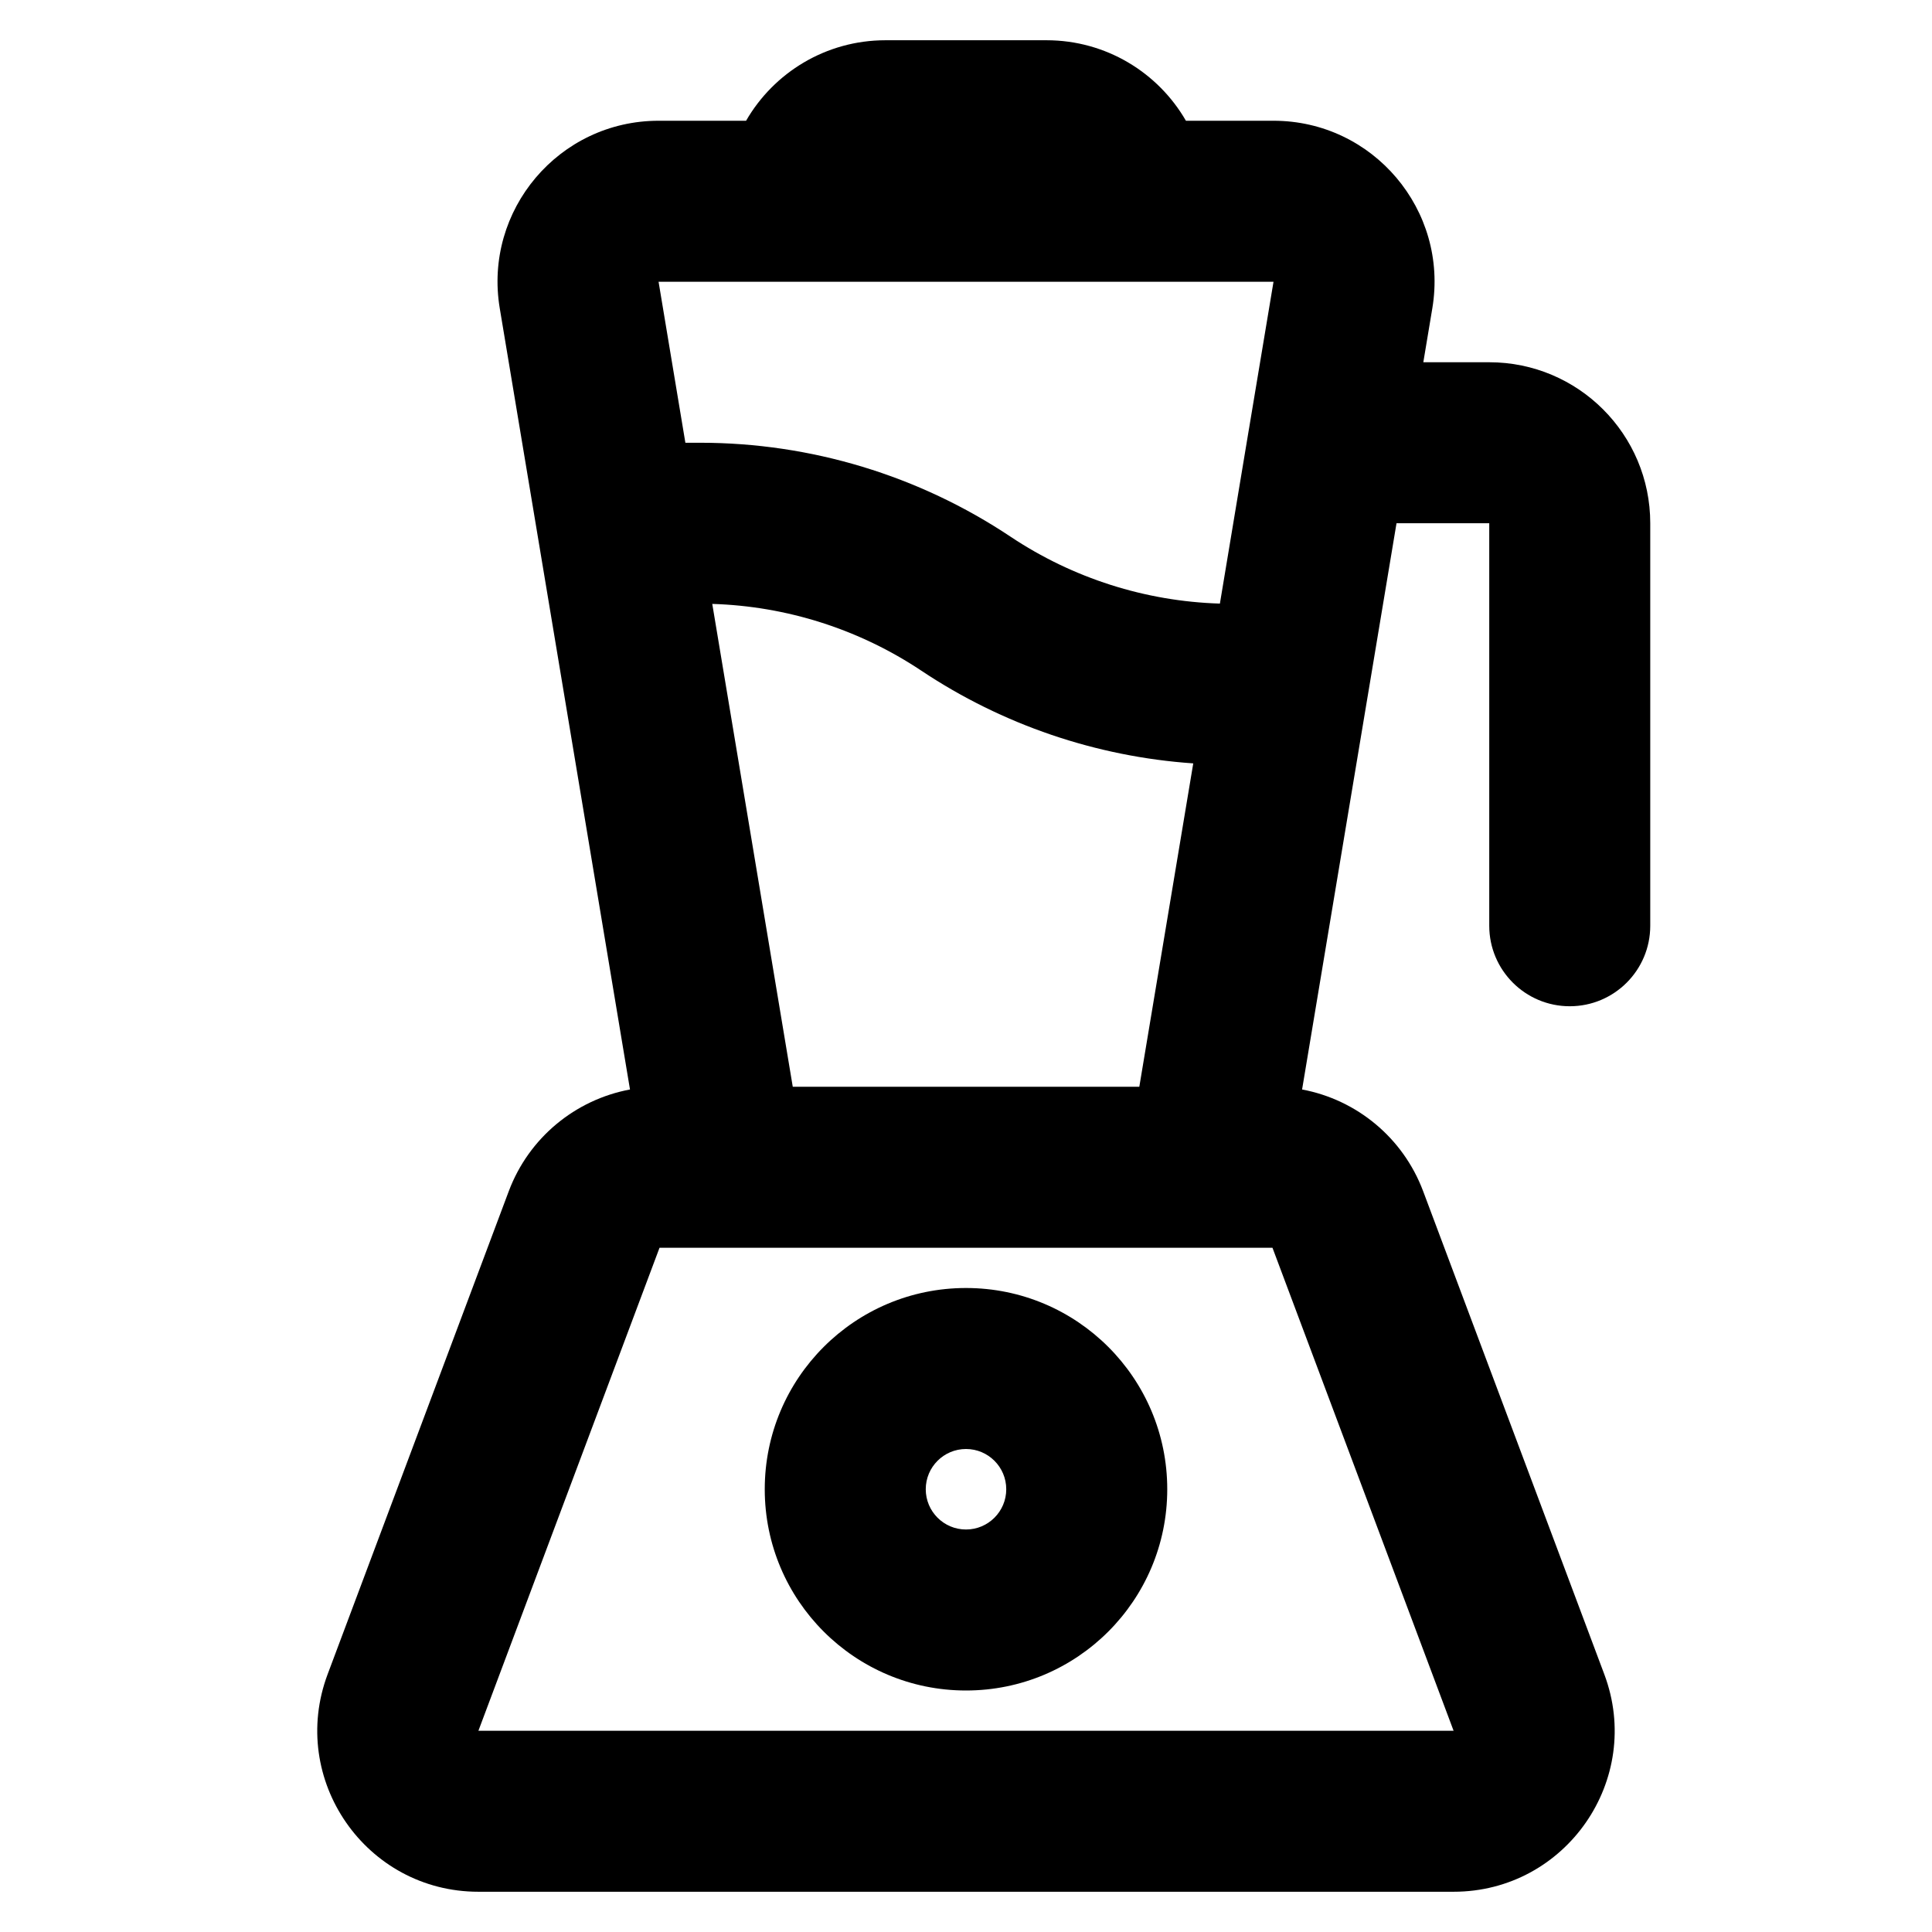 <svg width="24" height="24" viewBox="0 0 24 24" fill="none" xmlns="http://www.w3.org/2000/svg">
<path fill-rule="evenodd" clip-rule="evenodd" d="M12 16C10.619 16 9.5 17.119 9.5 18.5C9.5 19.881 10.619 21 12 21C13.381 21 14.5 19.881 14.5 18.5C14.5 17.119 13.381 16 12 16ZM11.5 18.5C11.5 18.224 11.724 18 12 18C12.276 18 12.5 18.224 12.5 18.5C12.5 18.776 12.276 19 12 19C11.724 19 11.5 18.776 11.5 18.5Z" fill="black"/>
<path fill-rule="evenodd" clip-rule="evenodd" d="M16.984 8.683L16.175 13.534C16.854 13.661 17.43 14.134 17.679 14.798L19.929 20.798C20.42 22.105 19.453 23.5 18.057 23.5H5.943C4.546 23.5 3.58 22.105 4.07 20.798L6.32 14.798C6.569 14.134 7.146 13.661 7.826 13.534L6.208 3.829C6.005 2.61 6.945 1.5 8.181 1.5H9.268C9.613 0.902 10.26 0.5 11 0.5H13C13.74 0.5 14.387 0.902 14.732 1.5H15.82C17.056 1.5 17.996 2.61 17.793 3.829L17.681 4.5H18.5C19.605 4.5 20.5 5.395 20.5 6.5V11.5C20.5 12.052 20.053 12.5 19.5 12.5C18.948 12.5 18.5 12.052 18.5 11.5V6.5H17.348L16.99 8.648C16.988 8.66 16.986 8.671 16.984 8.683ZM8.181 3.5H15.82L15.517 5.317C15.515 5.329 15.513 5.34 15.511 5.352L15.154 7.498C14.228 7.47 13.328 7.183 12.555 6.668C11.413 5.906 10.071 5.5 8.698 5.5H8.514L8.181 3.5ZM8.848 7.502L9.848 13.5L14.153 13.5L14.823 9.483C13.619 9.4 12.454 9.004 11.446 8.332C10.674 7.817 9.773 7.53 8.848 7.502ZM8.193 15.5L5.943 21.5H18.057L15.807 15.5H8.193Z" fill="black"/>
</svg>
